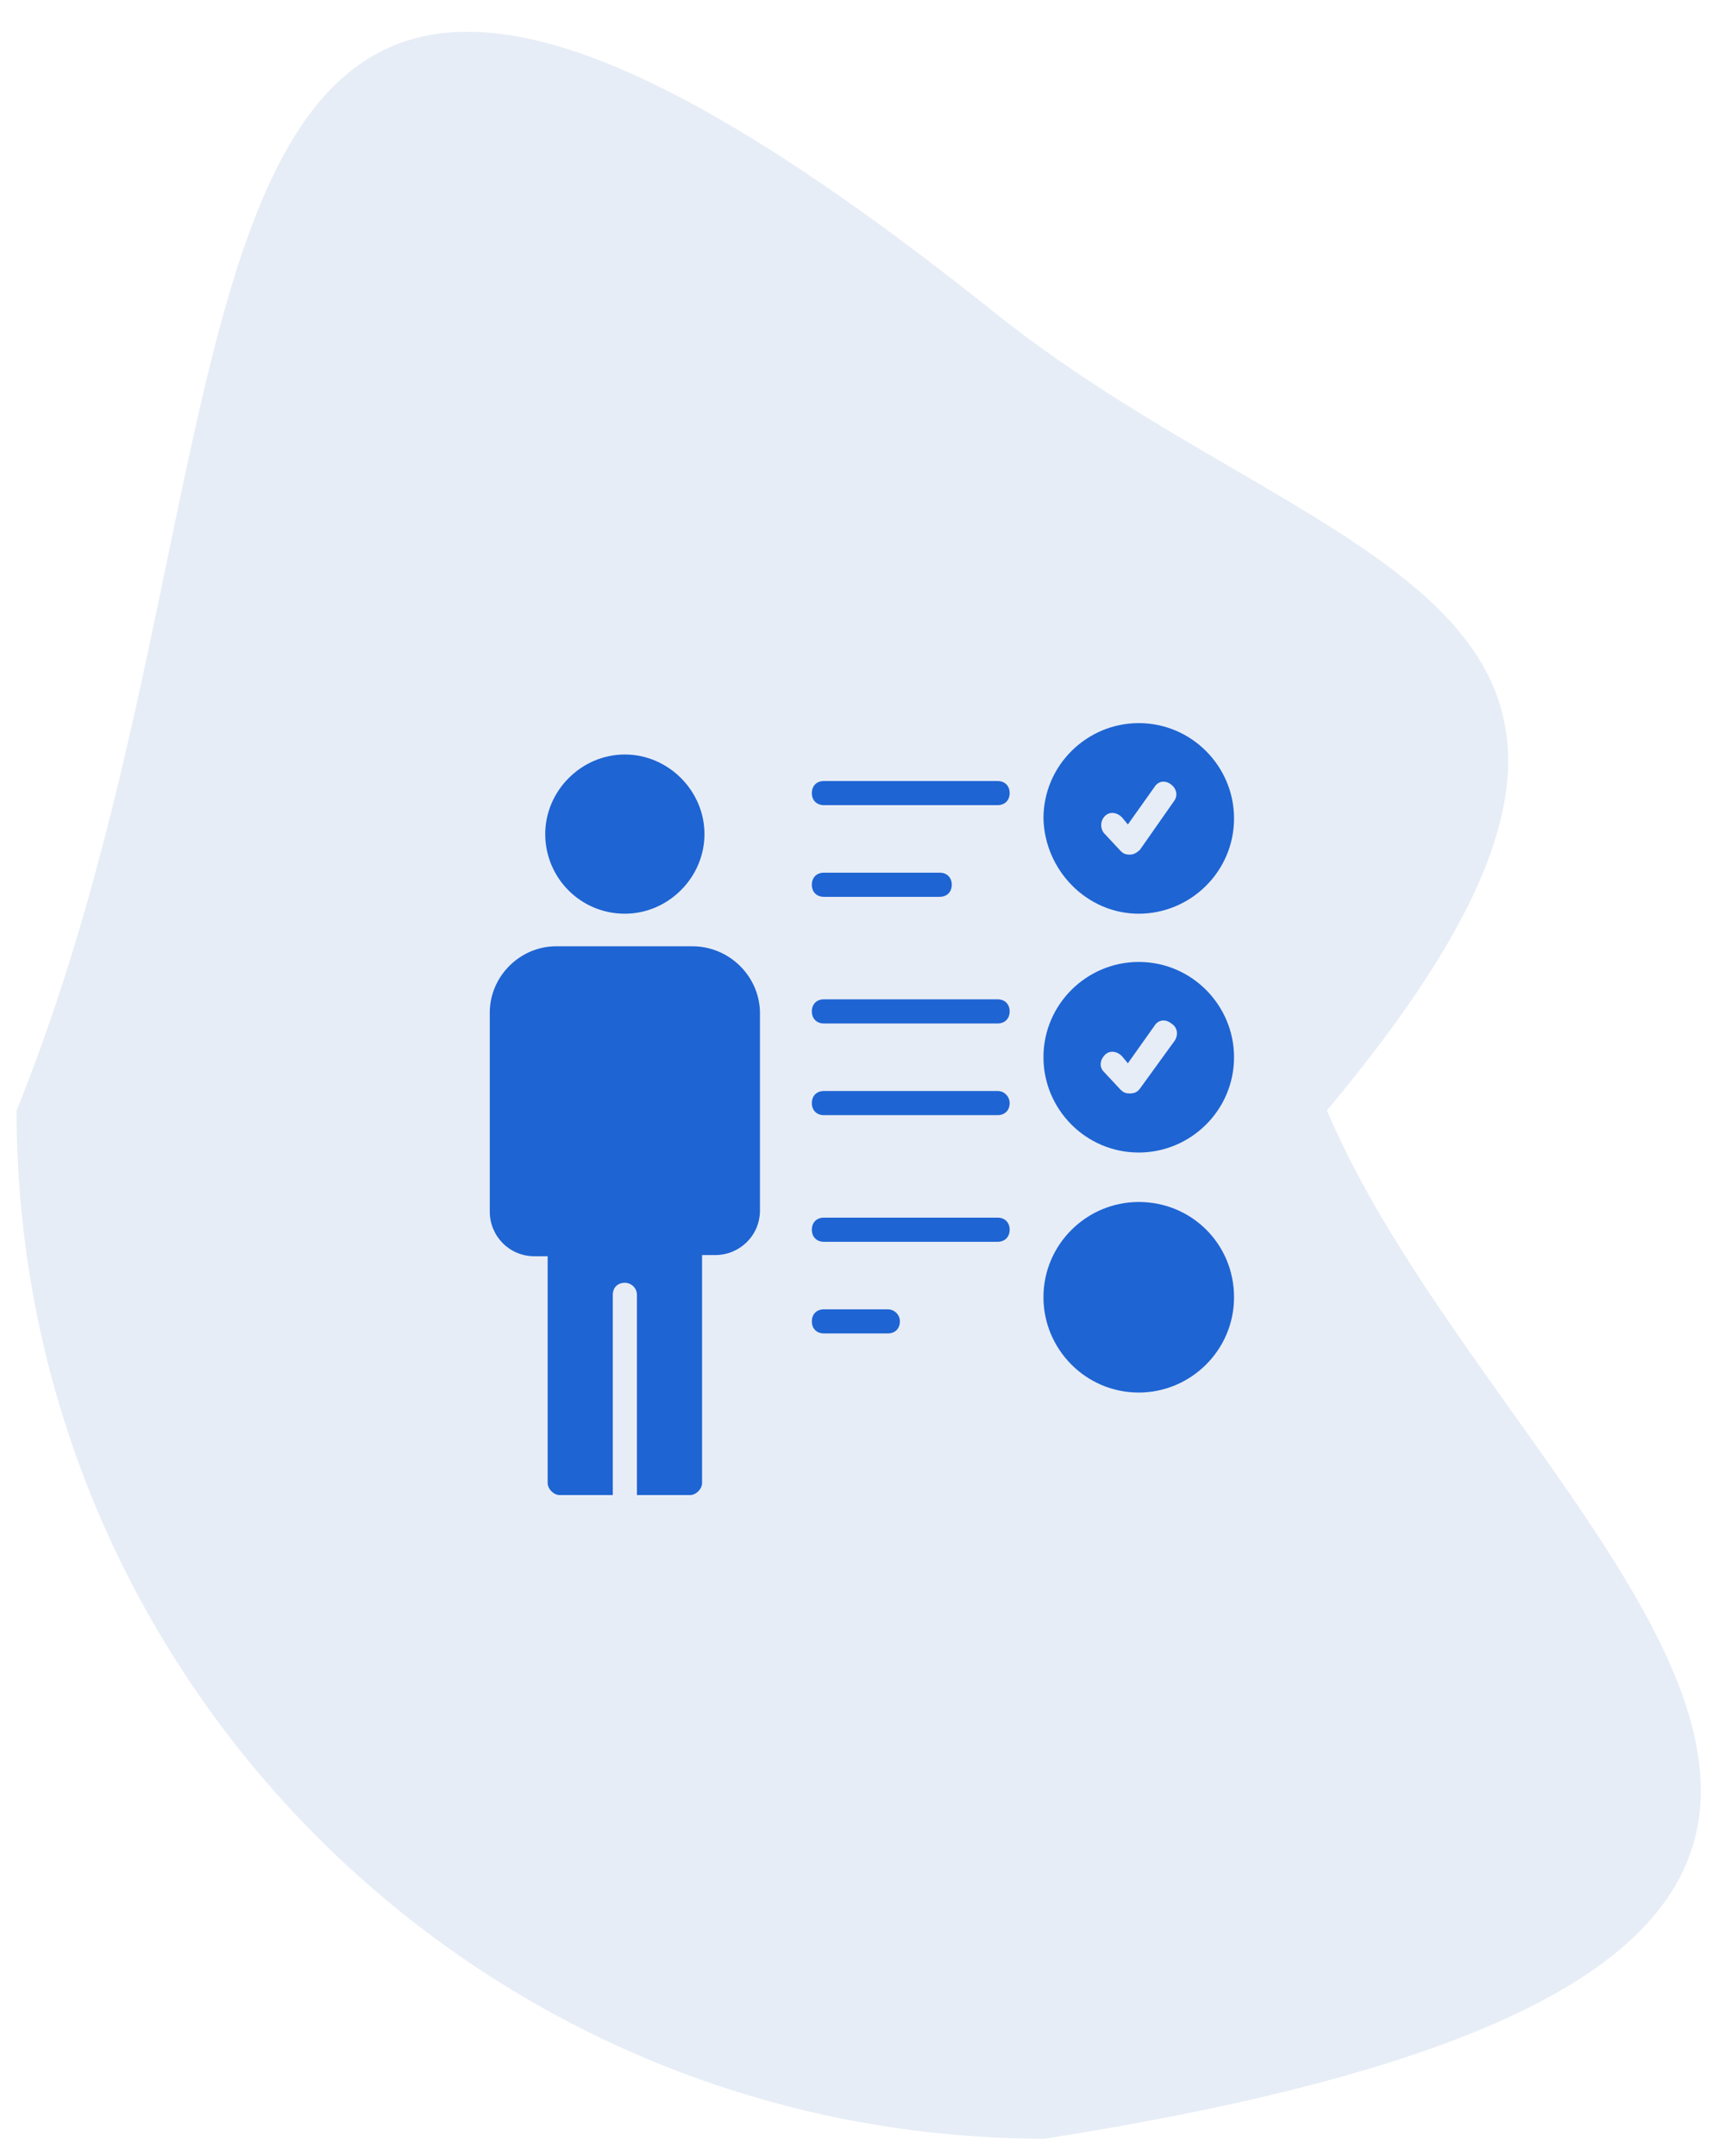 <svg width="52" height="65" viewBox="0 0 52 65" fill="none" xmlns="http://www.w3.org/2000/svg">
<path opacity="0.1" d="M40 33.478C45.5 46.478 66.5 58.978 31.5 64.478C14.379 64.478 0.5 50.599 0.5 33.478C9 12.478 2.67 -12.426 30 9.438C40 17.438 53 17.939 40 33.478Z" fill="#0E46A3"/>
<g clip-path="url(#clip0_2_1180)">
<path d="M18.836 27.547C20.145 27.547 21.236 26.456 21.236 25.147C21.236 23.838 20.145 22.747 18.836 22.747C17.527 22.747 16.436 23.838 16.436 25.147C16.436 26.456 17.491 27.547 18.836 27.547ZM20.873 28.529H16.764C15.673 28.529 14.764 29.438 14.764 30.529V36.529C14.764 37.256 15.345 37.874 16.109 37.874H16.509V44.71C16.509 44.892 16.691 45.074 16.873 45.074H18.473V39.038C18.473 38.819 18.618 38.674 18.836 38.674C19.018 38.674 19.2 38.819 19.2 39.038V45.074H20.8C20.982 45.074 21.164 44.892 21.164 44.71V37.838H21.564C22.291 37.838 22.909 37.256 22.909 36.492V30.492C22.873 29.401 21.964 28.529 20.873 28.529ZM34.327 36.238C32.764 36.238 31.455 37.51 31.455 39.11C31.455 40.674 32.727 41.983 34.327 41.983C35.891 41.983 37.2 40.71 37.2 39.11C37.2 37.51 35.927 36.238 34.327 36.238ZM34.327 27.547C35.891 27.547 37.2 26.274 37.2 24.674C37.2 23.11 35.927 21.801 34.327 21.801C32.764 21.801 31.455 23.074 31.455 24.674C31.491 26.238 32.764 27.547 34.327 27.547ZM33.309 24.601C33.455 24.456 33.673 24.492 33.818 24.638L34 24.856L34.8 23.729C34.909 23.547 35.127 23.51 35.309 23.656C35.455 23.765 35.527 23.983 35.382 24.165L34.364 25.619C34.291 25.692 34.182 25.765 34.073 25.765H34.036C33.927 25.765 33.855 25.729 33.782 25.656L33.273 25.11C33.164 24.965 33.164 24.747 33.309 24.601ZM34.327 29.001C32.764 29.001 31.455 30.274 31.455 31.874C31.455 33.438 32.727 34.747 34.327 34.747C35.891 34.747 37.2 33.474 37.2 31.874C37.2 30.31 35.927 29.001 34.327 29.001ZM35.418 31.365L34.364 32.819C34.291 32.928 34.182 32.965 34.073 32.965H34.036C33.927 32.965 33.855 32.928 33.782 32.856L33.273 32.31C33.127 32.165 33.164 31.947 33.309 31.801C33.455 31.656 33.673 31.692 33.818 31.838L34 32.056L34.8 30.928C34.909 30.747 35.127 30.71 35.309 30.856C35.491 30.965 35.527 31.183 35.418 31.365ZM30.073 23.547H24.836C24.618 23.547 24.473 23.692 24.473 23.91C24.473 24.128 24.618 24.274 24.836 24.274H30.073C30.291 24.274 30.436 24.128 30.436 23.91C30.436 23.692 30.291 23.547 30.073 23.547ZM24.836 27.038H28.327C28.546 27.038 28.691 26.892 28.691 26.674C28.691 26.456 28.546 26.31 28.327 26.31H24.836C24.618 26.31 24.473 26.456 24.473 26.674C24.473 26.892 24.618 27.038 24.836 27.038ZM30.073 30.128H24.836C24.618 30.128 24.473 30.274 24.473 30.492C24.473 30.71 24.618 30.856 24.836 30.856H30.073C30.291 30.856 30.436 30.71 30.436 30.492C30.436 30.274 30.291 30.128 30.073 30.128ZM30.073 32.892H24.836C24.618 32.892 24.473 33.038 24.473 33.256C24.473 33.474 24.618 33.62 24.836 33.62H30.073C30.291 33.62 30.436 33.474 30.436 33.256C30.436 33.074 30.291 32.892 30.073 32.892ZM30.073 36.71H24.836C24.618 36.71 24.473 36.856 24.473 37.074C24.473 37.292 24.618 37.438 24.836 37.438H30.073C30.291 37.438 30.436 37.292 30.436 37.074C30.436 36.856 30.291 36.71 30.073 36.71ZM26.764 39.474H24.836C24.618 39.474 24.473 39.62 24.473 39.838C24.473 40.056 24.618 40.201 24.836 40.201H26.764C26.982 40.201 27.127 40.056 27.127 39.838C27.127 39.62 26.945 39.474 26.764 39.474Z" fill="#1E64D3"/>
</g>
<defs>
<clipPath id="clip0_2_1180">
<rect width="24" height="24" fill="white" transform="translate(14 21.438)"/>
</clipPath>
</defs>
</svg>
